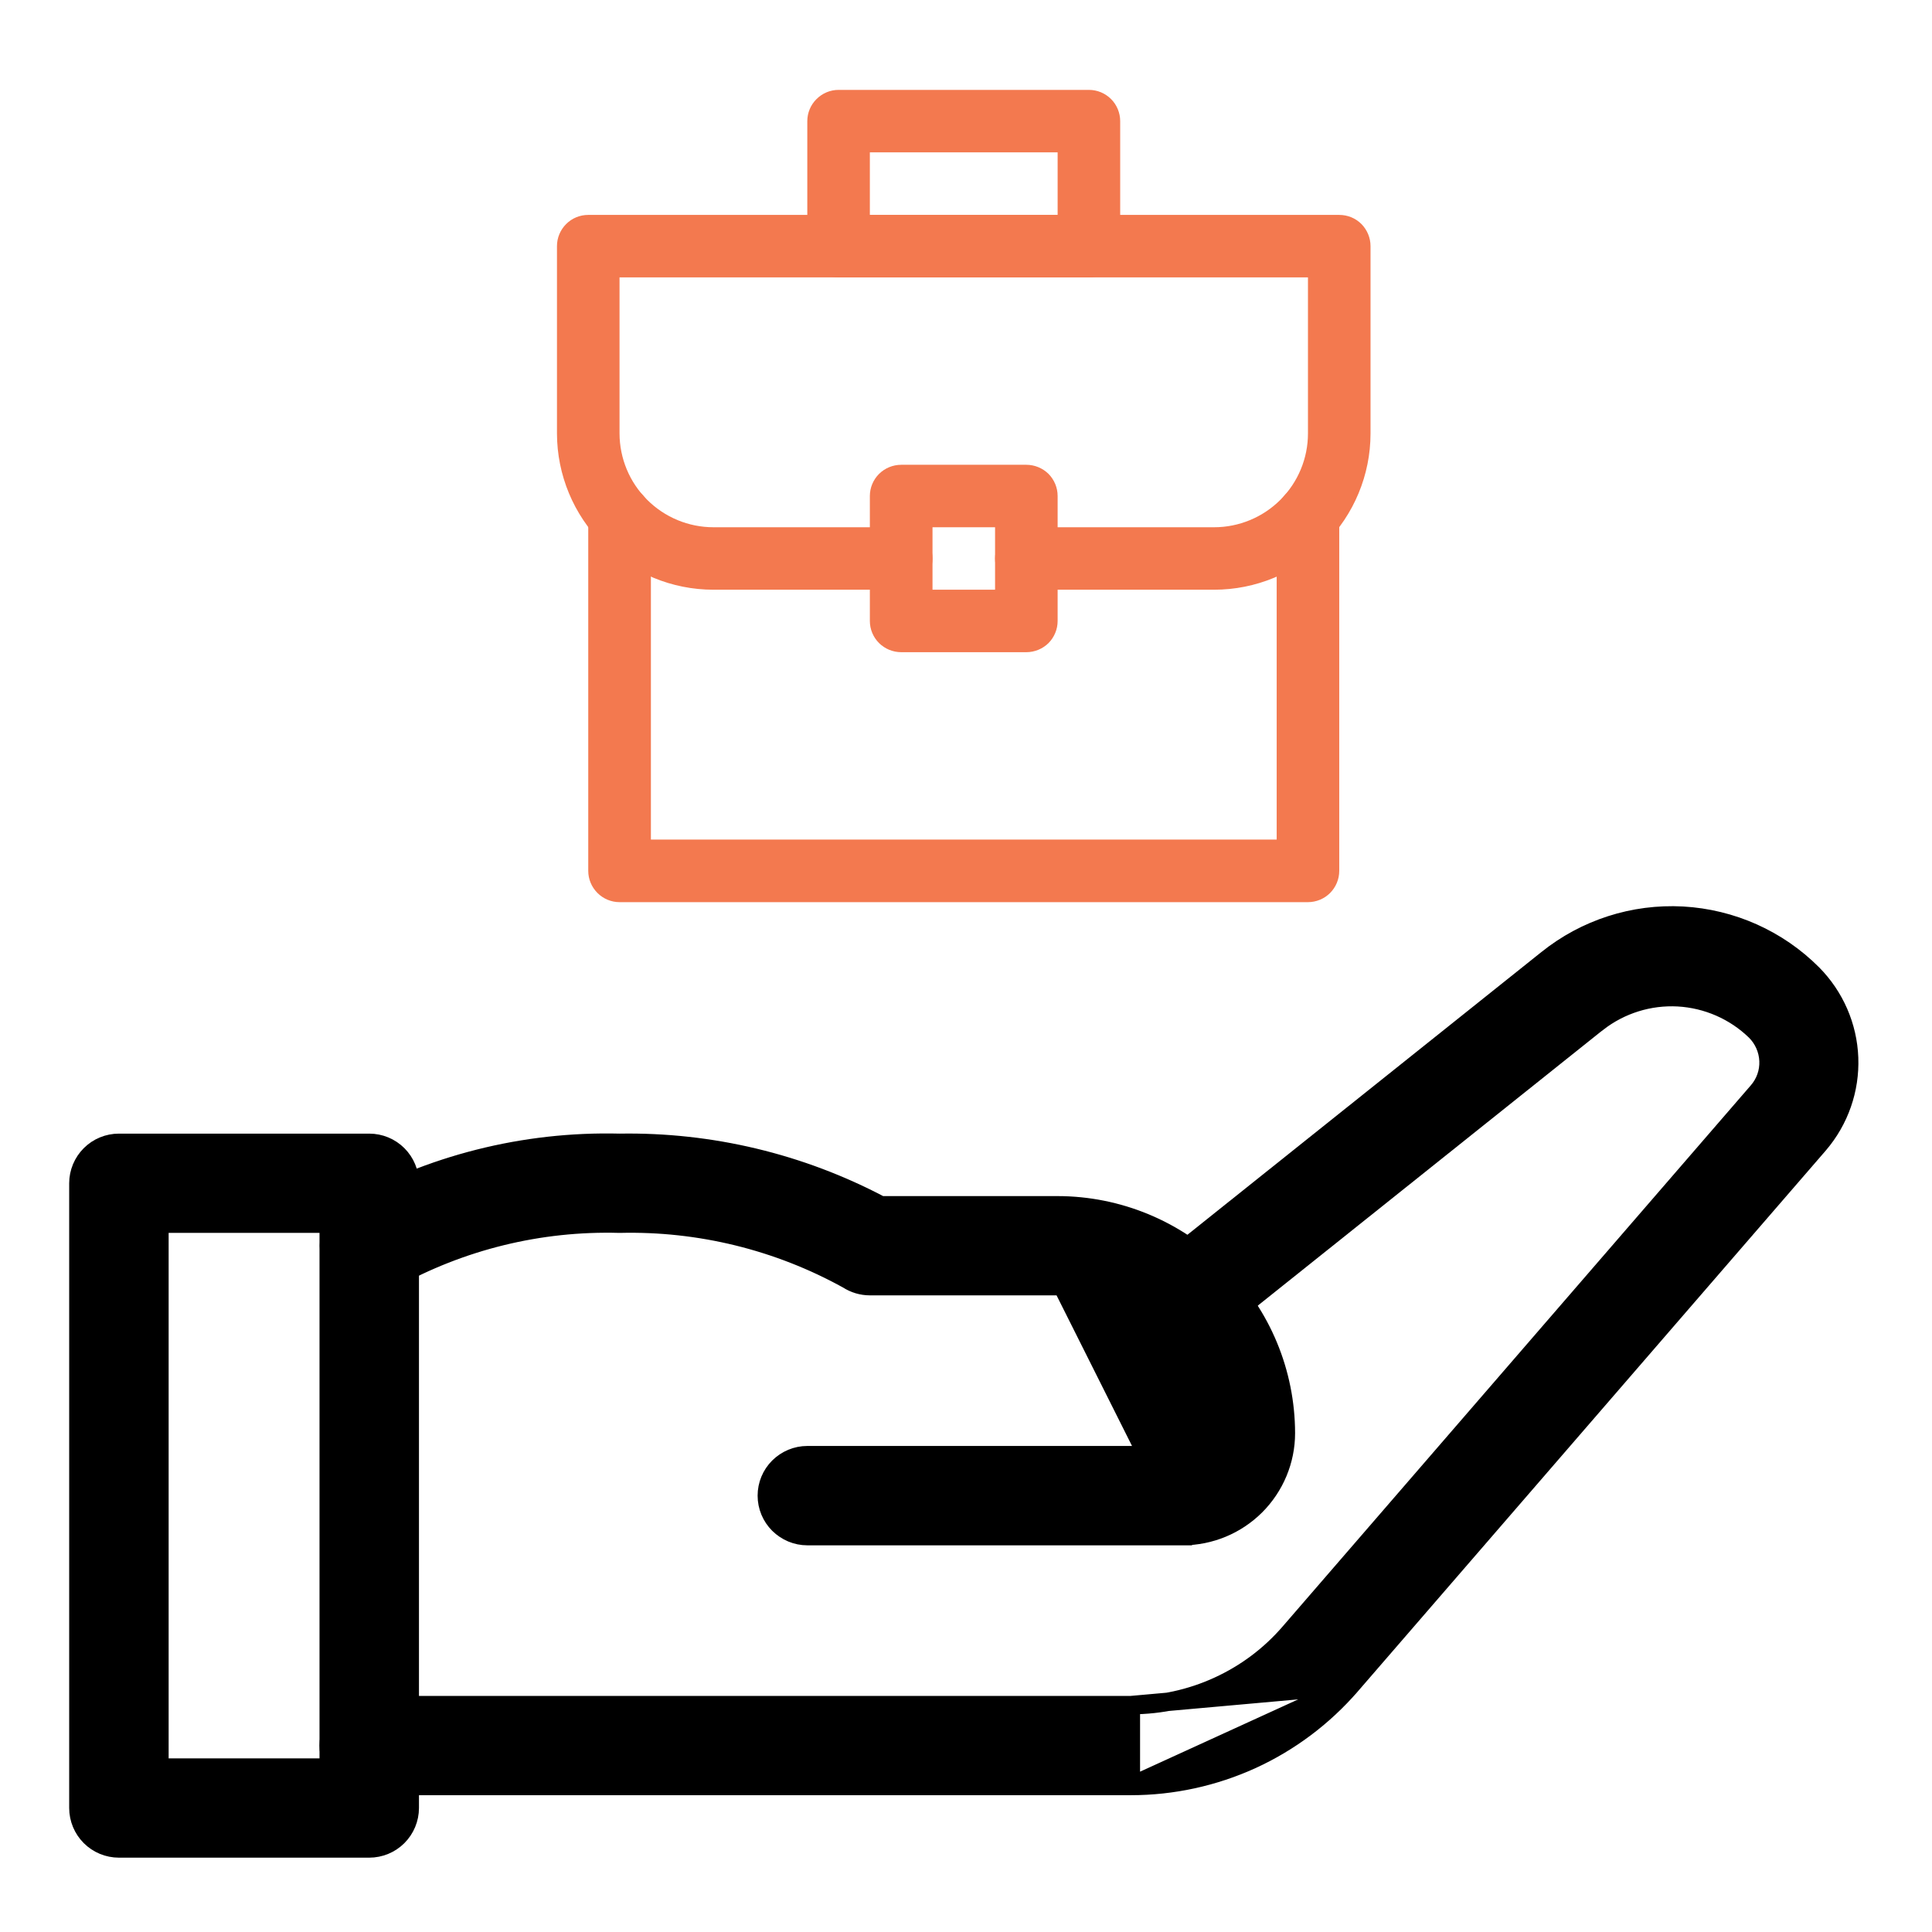 <svg width="30" height="30" viewBox="0 0 21 21" fill="none" xmlns="http://www.w3.org/2000/svg">
<path d="M1.293 20.092H4.013C4.13 20.092 4.242 20.046 4.325 19.963C4.407 19.881 4.454 19.769 4.454 19.652V12.861C4.454 12.745 4.407 12.633 4.325 12.551C4.242 12.468 4.13 12.422 4.013 12.422H1.293C1.176 12.422 1.064 12.468 0.981 12.551C0.899 12.633 0.852 12.745 0.852 12.861V19.652C0.852 19.769 0.899 19.881 0.981 19.963C1.064 20.046 1.176 20.092 1.293 20.092ZM3.573 13.301V19.213H1.733V13.301H3.573Z" fill="black" stroke="black" stroke-width="0.2"/>
<path d="M12.857 16.596L12.857 16.697C13.154 16.696 13.438 16.578 13.648 16.369C13.858 16.159 13.977 15.874 13.977 15.578V15.578C13.976 14.921 13.715 14.291 13.249 13.827C12.784 13.363 12.154 13.102 11.496 13.101H11.496H9.575C8.701 12.639 7.724 12.405 6.735 12.422C5.698 12.396 4.674 12.655 3.775 13.171L3.775 13.171L3.769 13.175C3.673 13.24 3.606 13.341 3.584 13.455C3.562 13.568 3.585 13.686 3.65 13.783C3.714 13.879 3.814 13.946 3.928 13.969C4.04 13.992 4.157 13.971 4.254 13.909C5.01 13.487 5.866 13.277 6.732 13.301L6.732 13.301L6.737 13.301C7.602 13.28 8.458 13.49 9.215 13.909C9.286 13.955 9.37 13.98 9.455 13.98H9.455L11.496 13.98C11.496 13.98 11.496 13.98 11.496 13.98C11.496 13.98 11.496 13.98 11.496 13.98C11.921 13.981 12.327 14.149 12.627 14.449C12.928 14.748 13.096 15.154 13.097 15.578L13.197 15.578M12.857 16.596V15.917C12.947 15.917 13.033 15.882 13.097 15.818C13.161 15.754 13.197 15.668 13.197 15.578M12.857 16.596V16.697H8.775C8.658 16.697 8.547 16.65 8.464 16.568C8.381 16.485 8.335 16.374 8.335 16.257C8.335 16.14 8.381 16.029 8.464 15.946C8.547 15.864 8.658 15.817 8.775 15.817H12.857C12.92 15.817 12.981 15.792 13.026 15.747C13.071 15.702 13.097 15.641 13.097 15.578L13.197 15.578M12.857 16.596L11.496 13.88C11.947 13.881 12.379 14.06 12.698 14.378C13.017 14.696 13.196 15.128 13.197 15.578" fill="black" stroke="black" stroke-width="0.2"/>
<path d="M12.292 18.534H12.292C12.619 18.534 12.943 18.463 13.24 18.327C13.538 18.191 13.803 17.993 14.017 17.745L14.017 17.745L19.105 11.864L19.105 11.864C19.186 11.772 19.228 11.653 19.223 11.531C19.218 11.409 19.167 11.293 19.08 11.207C18.854 10.988 18.556 10.858 18.241 10.84C17.926 10.823 17.616 10.92 17.367 11.113C17.366 11.113 17.366 11.113 17.366 11.113L13.183 14.454C13.183 14.454 13.183 14.454 13.183 14.454C13.137 14.49 13.086 14.517 13.03 14.533C12.975 14.549 12.917 14.554 12.859 14.548C12.802 14.542 12.746 14.524 12.695 14.496C12.645 14.468 12.6 14.431 12.564 14.386C12.528 14.341 12.501 14.289 12.485 14.234C12.469 14.178 12.464 14.12 12.47 14.063C12.477 14.005 12.494 13.95 12.522 13.899C12.55 13.848 12.588 13.804 12.633 13.768L12.633 13.768L16.816 10.427C16.816 10.427 16.816 10.427 16.816 10.427C17.232 10.093 17.756 9.924 18.289 9.953C18.822 9.983 19.325 10.207 19.702 10.585L19.702 10.585C19.944 10.829 20.086 11.155 20.099 11.498C20.112 11.842 19.995 12.177 19.771 12.439L19.771 12.439L14.683 18.32L12.292 18.534ZM12.292 18.534H4.013C3.897 18.534 3.785 18.58 3.702 18.662C3.62 18.745 3.573 18.857 3.573 18.973C3.573 19.09 3.62 19.202 3.702 19.284C3.785 19.367 3.897 19.413 4.013 19.413H12.292M12.292 18.534L12.292 19.413M12.292 19.413C12.292 19.413 12.292 19.413 12.292 19.413C12.746 19.413 13.194 19.315 13.607 19.127C14.019 18.938 14.386 18.663 14.683 18.32L12.292 19.413Z" fill="black" stroke="black" stroke-width="0.2"/>
<path d="M13.197 6.41H11.156C11.066 6.41 10.979 6.374 10.915 6.311C10.852 6.247 10.816 6.161 10.816 6.071C10.816 5.98 10.852 5.894 10.915 5.83C10.979 5.767 11.066 5.731 11.156 5.731H13.197C13.467 5.731 13.727 5.623 13.918 5.432C14.109 5.241 14.217 4.982 14.217 4.712V3.015H6.734V4.712C6.735 4.982 6.842 5.241 7.034 5.432C7.225 5.623 7.484 5.731 7.755 5.731H9.796C9.886 5.731 9.972 5.767 10.036 5.83C10.1 5.894 10.136 5.98 10.136 6.071C10.136 6.161 10.1 6.247 10.036 6.311C9.972 6.374 9.886 6.41 9.796 6.41H7.755C7.304 6.41 6.872 6.231 6.553 5.912C6.234 5.594 6.055 5.162 6.054 4.712V2.675C6.054 2.585 6.09 2.499 6.154 2.435C6.218 2.371 6.304 2.336 6.394 2.336H14.557C14.648 2.336 14.734 2.371 14.798 2.435C14.861 2.499 14.897 2.585 14.897 2.675V4.712C14.897 5.162 14.717 5.594 14.399 5.912C14.08 6.231 13.648 6.41 13.197 6.41Z" fill="#F3794F"/>
<path d="M11.836 3.015H9.115C9.025 3.015 8.939 2.979 8.875 2.915C8.811 2.851 8.775 2.765 8.775 2.675V1.317C8.775 1.227 8.811 1.14 8.875 1.077C8.939 1.013 9.025 0.977 9.115 0.977H11.836C11.927 0.977 12.013 1.013 12.077 1.077C12.14 1.14 12.176 1.227 12.176 1.317V2.675C12.176 2.765 12.14 2.851 12.077 2.915C12.013 2.979 11.927 3.015 11.836 3.015ZM9.455 2.336H11.496V1.656H9.455V2.336Z" fill="#F3794F"/>
<path d="M14.217 9.806H6.734C6.644 9.806 6.558 9.77 6.494 9.706C6.43 9.642 6.394 9.556 6.394 9.466V5.609C6.394 5.519 6.43 5.432 6.494 5.369C6.558 5.305 6.644 5.269 6.734 5.269C6.825 5.269 6.911 5.305 6.975 5.369C7.039 5.432 7.075 5.519 7.075 5.609V9.126H13.877V5.609C13.877 5.519 13.913 5.432 13.977 5.369C14.04 5.305 14.127 5.269 14.217 5.269C14.307 5.269 14.394 5.305 14.458 5.369C14.521 5.432 14.557 5.519 14.557 5.609V9.466C14.557 9.556 14.521 9.642 14.458 9.706C14.394 9.77 14.307 9.806 14.217 9.806Z" fill="#F3794F"/>
<path d="M11.156 7.089H9.796C9.705 7.089 9.619 7.053 9.555 6.99C9.491 6.926 9.455 6.84 9.455 6.75V5.391C9.455 5.301 9.491 5.215 9.555 5.151C9.619 5.088 9.705 5.052 9.796 5.052H11.156C11.246 5.052 11.333 5.088 11.397 5.151C11.46 5.215 11.496 5.301 11.496 5.391V6.75C11.496 6.84 11.46 6.926 11.397 6.99C11.333 7.053 11.246 7.089 11.156 7.089ZM10.136 6.41H10.816V5.731H10.136V6.41Z" fill="#F3794F"/>
</svg>

